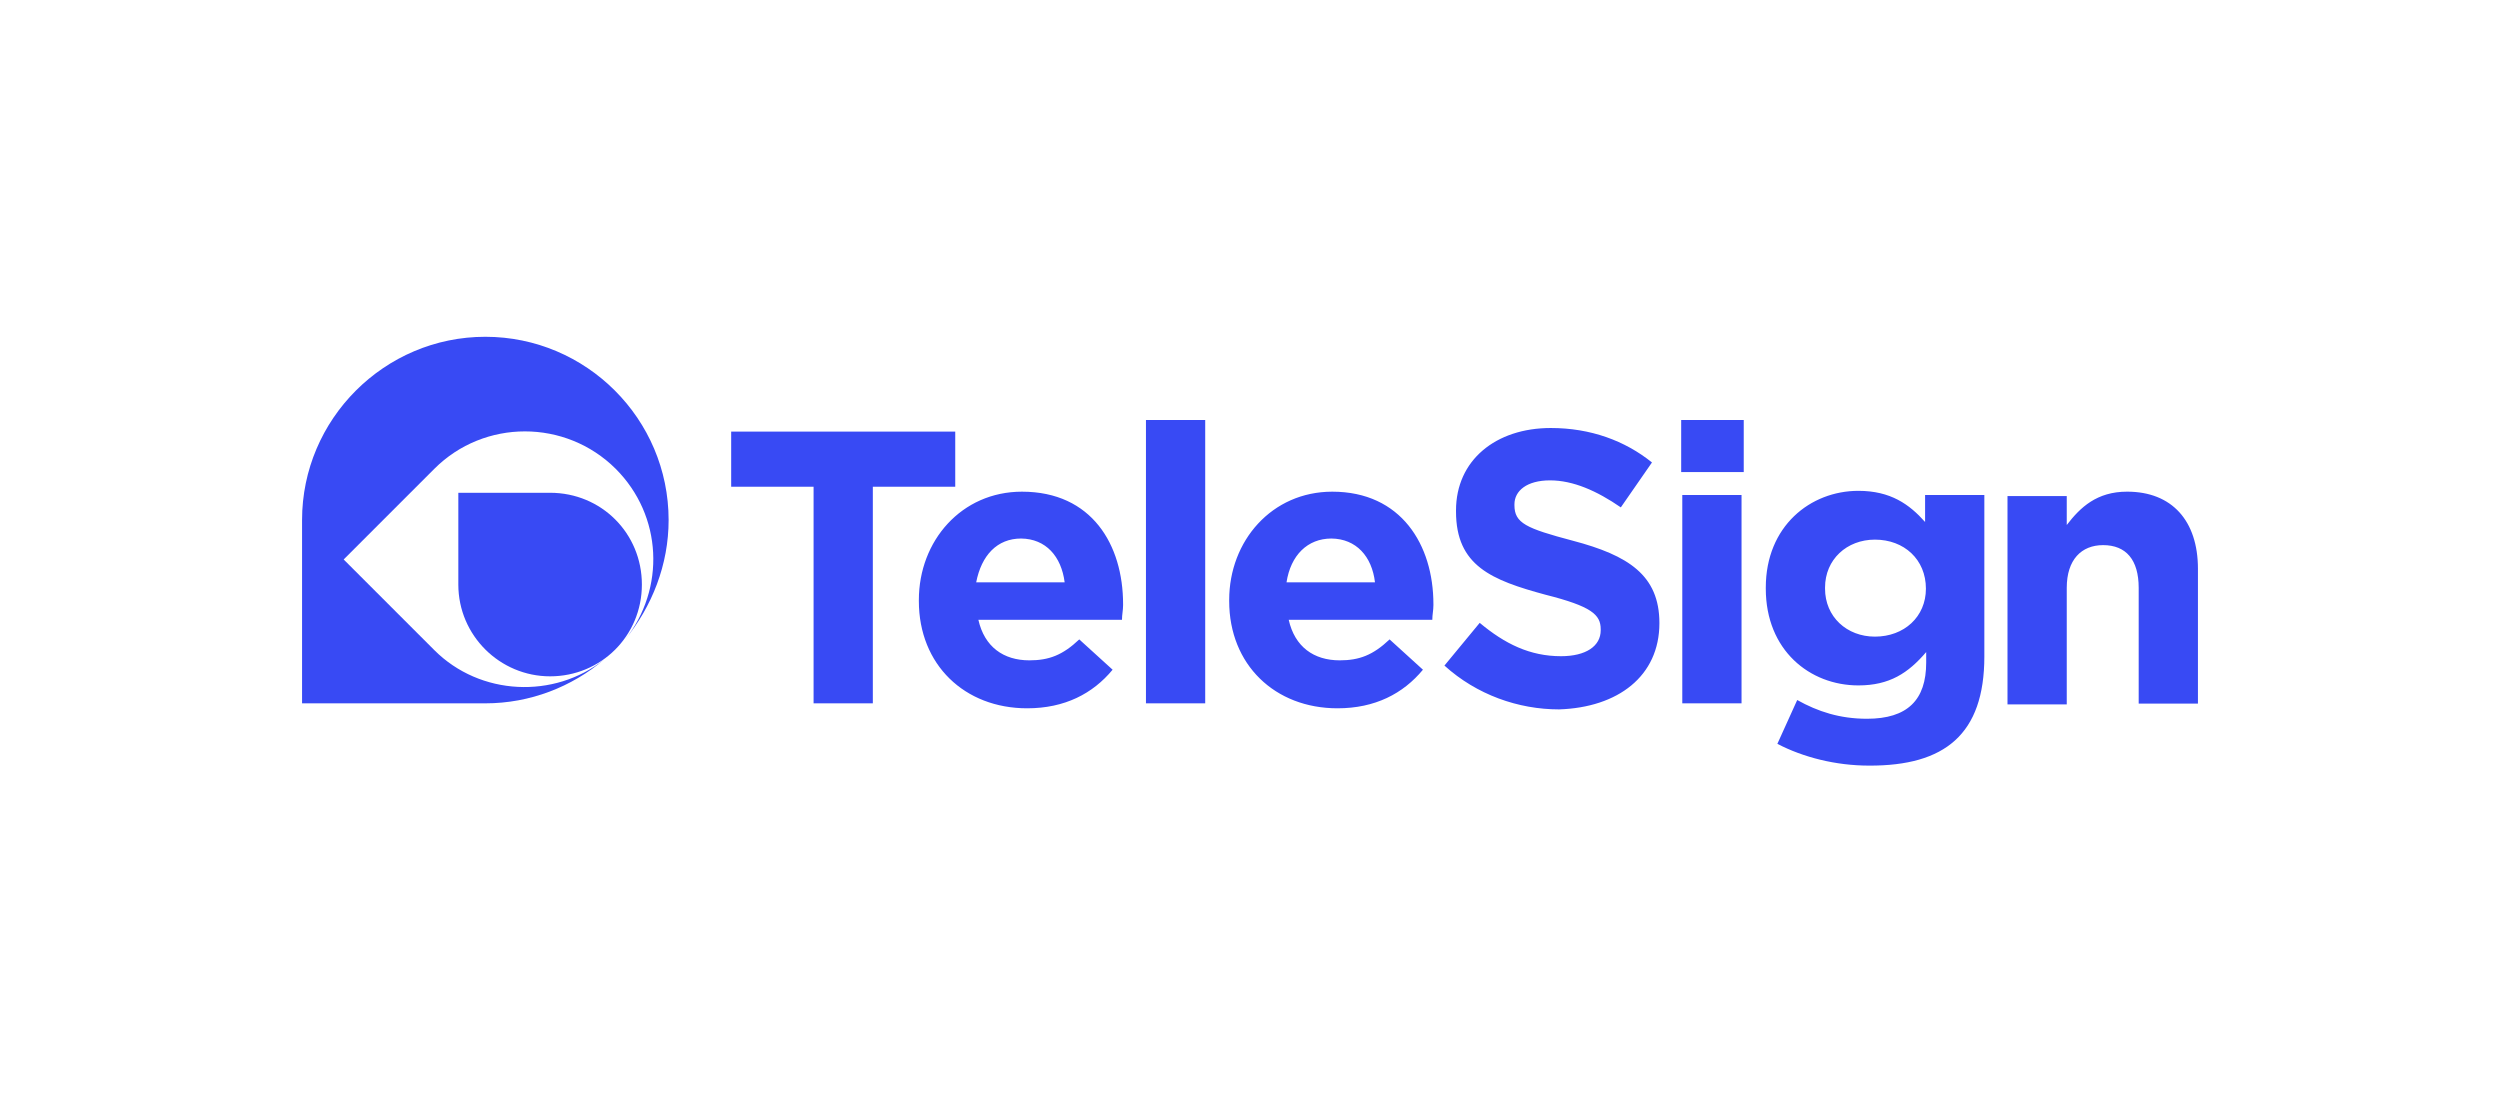 <svg enable-background="new 0 0 907.1 400" viewBox="0 0 907.1 400" xmlns="http://www.w3.org/2000/svg"><g fill="#384af4"><path d="m631.9 179.6h-21.5v75.6h21.5zm-315.2-3h29.9v-20h-81.3v20h29.9v78.6h21.5zm69.6 34.7h-32.1c1.9-9.8 7.6-15.9 16.3-15.9 9 .1 14.6 6.5 15.8 15.9m20.8 13.6c0-1.9.4-3.4.4-5.3v-.4c0-21.5-11.3-40.8-36.7-40.8-21.9 0-37.4 17.8-37.4 39.3v.4c0 23.1 16.6 38.9 39.3 38.9 13.6 0 23.8-5.3 31-14l-12.1-11c-6 5.7-11 7.6-18.1 7.6-9.4 0-16.3-4.9-18.5-14.7zm8.7 30.3h21.5v-102.8h-21.5zm83.1-43.9h-32.1c1.5-9.8 7.6-15.9 16.3-15.9 9 .1 14.7 6.5 15.8 15.9m20.8 13.6c0-1.9.4-3.4.4-5.3v-.4c0-21.5-11.7-40.8-36.7-40.8-21.9 0-37.4 17.8-37.4 39.3v.4c0 23.1 16.6 38.9 39.3 38.9 13.6 0 23.8-5.3 31-14l-12.1-11c-6 5.7-11 7.6-18.1 7.6-9.4 0-16.3-4.9-18.5-14.7zm82.4 1.2c0-17.4-11.3-24.6-31.4-29.9-17-4.5-21.2-6.4-21.2-12.9v-.3c0-4.9 4.5-8.7 12.9-8.7s17 3.8 25.7 9.8l11.3-16.3c-9.8-7.9-22.3-12.5-36.7-12.5-20 0-34.4 11.7-34.4 29.9v.4c0 19.7 12.9 24.9 32.5 30.2 16.6 4.2 20 7.2 20 12.5v.4c0 5.7-5.3 9.4-14.4 9.4-11.3 0-20.4-4.5-29.5-12.1l-12.8 15.5c11.7 10.6 26.8 15.9 41.6 15.9 21.3-.7 36.4-12 36.4-31.3m7.9-54.8h22.7v-18.9h-22.7zm88.8 42.3c0 10.2-7.9 17.4-18.5 17.4-10.2 0-18.1-7.2-18.1-17.4v-.4c0-10.2 7.9-17.4 18.1-17.4 10.6 0 18.5 7.2 18.5 17.8zm21.2 24.6v-58.6h-21.5v9.8c-5.7-6.4-12.5-11.3-24.2-11.3-17.4 0-33.6 12.8-33.6 35.1v.4c0 22.3 15.9 35.1 33.6 35.1 11.3 0 18.1-4.5 24.6-12.1v3.8c0 13.6-6.8 20.4-21.5 20.4-9.8 0-17.8-2.6-25.3-6.8l-7.2 15.9c9.4 4.9 21.2 7.9 33.3 7.9 27.4.1 41.8-11.3 41.8-39.6m77.5 17v-48.8c0-17.4-9.4-28-25.7-28-11 0-17 5.7-21.9 12.1v-10.5h-21.5v75.6h21.5v-42.3c0-10.2 5.3-15.5 13.2-15.5 8.3 0 12.9 5.3 12.9 15.5v42h21.5z"/><path d="m242.6 188.7c0-36.7-29.9-66.5-66.5-66.5s-66.5 29.9-66.5 66.5v66.5h66.5c16.3 0 31.4-6 43.1-15.9-18.1 14.4-45 13.2-61.6-3.4l-32.9-32.9 32.9-32.9c18.1-18.1 47.6-18.1 65.8 0 17 17 18.1 43.5 3.4 62 9.8-12.1 15.8-27.2 15.8-43.4m-43 56.7c18.5 0 33.3-14.7 33.3-33.3s-14.7-33.3-33.3-33.3h-33.3v33.3c0 18.5 15.1 33.3 33.3 33.3"/></g></svg>